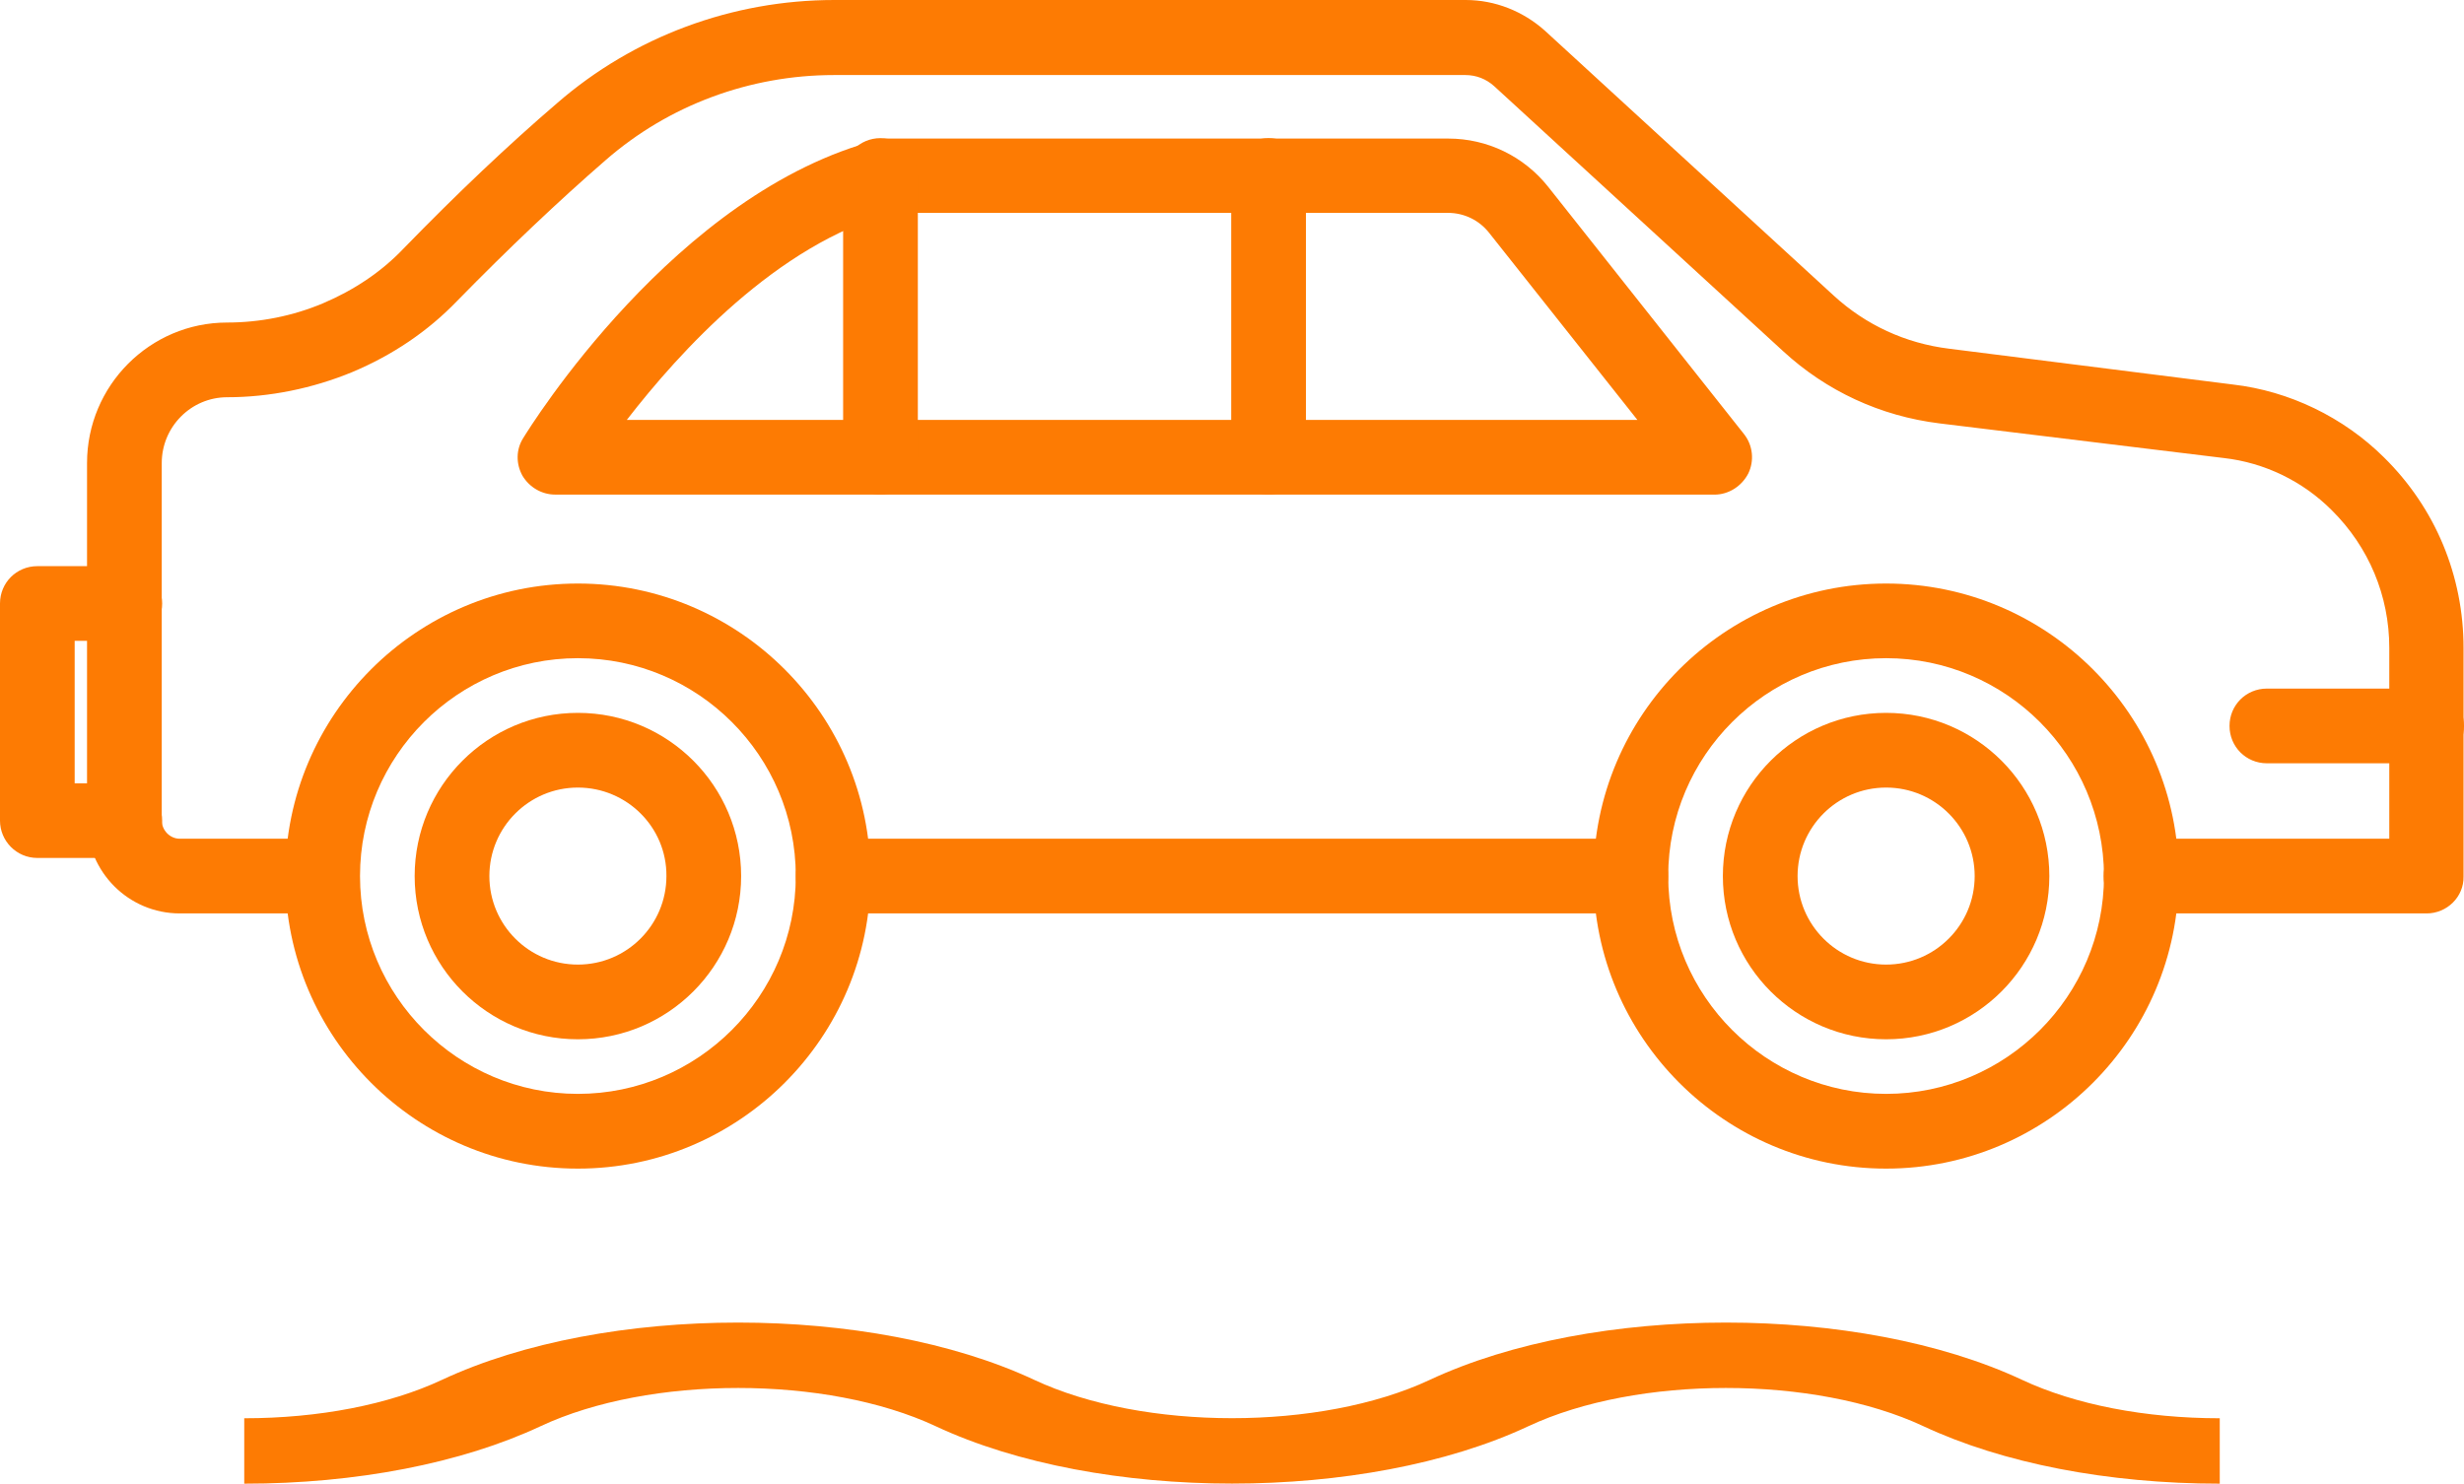 <?xml version="1.0" encoding="UTF-8"?>
<svg id="Layer_2" data-name="Layer 2" xmlns="http://www.w3.org/2000/svg" viewBox="0 0 560 337.27">
  <defs>
    <style>
      .cls-1 {
        fill: #FD7B03;
      }
    </style>
  </defs>
  <g class="cls-1" id="Predict_-_Introduction" data-name="Predict - Introduction">
    <g>
      <g>
        <path d="m551.51,207.64h-64.93c-4.73,0-8.49-3.76-8.49-8.49s3.76-8.49,8.49-8.49h56.44v-43.4c0-11.81-4.64-22.93-13.12-31.32-6.56-6.56-15.23-10.76-24.41-11.81l-64.66-7.88c-13.48-1.66-25.73-7.35-35.61-16.45l-65.62-60.2c-1.84-1.66-4.11-2.54-6.56-2.54h-143.5c-19.07,0-37.54,6.82-51.89,19.34-10.68,9.27-22.05,20.04-33.77,32.02-6.65,6.91-14.7,12.34-23.89,16.19-8.93,3.68-18.73,5.69-28.35,5.69-8.23,0-14.88,6.74-14.88,14.96v81.2c0,2.27,1.84,4.2,4.11,4.2h32.38c4.73,0,8.49,3.76,8.49,8.49s-3.76,8.49-8.49,8.49h-32.38c-11.64,0-21.09-9.45-21.09-21.18v-81.2c0-17.59,14.26-31.94,31.85-31.94,7.44,0,14.96-1.49,21.79-4.38,7-2.98,13.21-7.09,18.29-12.43,12.07-12.43,23.8-23.54,34.91-33.07C144.03,8.31,166.43,0,189.62,0h143.5c6.65,0,13.04,2.54,18.02,7l65.62,60.2c7.26,6.65,16.27,10.85,26.25,12.07l64.48,8.14c12.86,1.49,25.11,7.44,34.3,16.54,11.73,11.55,18.11,26.95,18.11,43.4v51.89c.09,4.64-3.77,8.4-8.4,8.4h0Z"/>
        <path d="m370.65,207.64h-181.3c-4.73,0-8.49-3.76-8.49-8.49s3.76-8.49,8.49-8.49h181.3c4.73,0,8.49,3.76,8.49,8.49,0,4.72-3.85,8.49-8.49,8.49h0Z"/>
        <path d="m28.35,195.03H8.49c-4.73,0-8.49-3.85-8.49-8.49v-49.35c0-4.73,3.76-8.49,8.49-8.49h19.86c4.73,0,8.49,3.76,8.49,8.49s-3.76,8.49-8.49,8.49h-11.38v32.38h11.38c4.73,0,8.49,3.76,8.49,8.49,0,4.64-3.77,8.49-8.49,8.49h0Z"/>
        <path d="m551.51,173.51h-36.31c-4.73,0-8.49-3.76-8.49-8.49s3.76-8.49,8.49-8.49h36.31c4.73,0,8.49,3.76,8.49,8.49s-3.76,8.49-8.49,8.49Z"/>
        <path d="m389.64,112.43H126.18c-3.06,0-5.86-1.66-7.44-4.29-1.49-2.71-1.49-5.95.18-8.57,1.4-2.27,34.65-56.09,80.76-67.81.7-.18,1.4-.26,2.1-.26h127.4c8.84,0,17.15,4.02,22.66,10.94l44.54,56.26c2.01,2.54,2.36,6.04.96,8.93-1.49,2.89-4.46,4.81-7.7,4.81h0Zm-247.19-16.97h229.69l-33.69-42.52c-2.27-2.89-5.69-4.55-9.36-4.55h-126.26c-26.25,7.09-48.47,31.67-60.38,47.07h0Z"/>
        <path d="m200.11,112.43c-4.73,0-8.49-3.76-8.49-8.49V39.89c0-4.73,3.76-8.49,8.49-8.49s8.49,3.76,8.49,8.49v64.05c0,4.64-3.85,8.49-8.49,8.49Z"/>
        <path d="m288.31,112.43c-4.73,0-8.49-3.76-8.49-8.49V39.89c0-4.73,3.76-8.49,8.49-8.49s8.49,3.76,8.49,8.49v64.05c0,4.64-3.85,8.49-8.49,8.49Z"/>
        <path d="m131.34,265.65c-36.66,0-66.5-29.84-66.5-66.5s29.84-66.5,66.5-66.5,66.5,29.84,66.5,66.5-29.84,66.5-66.5,66.5Zm0-116.03c-27.3,0-49.52,22.23-49.52,49.52s22.23,49.52,49.52,49.52,49.52-22.23,49.52-49.52c0-27.3-22.22-49.52-49.52-49.52Z"/>
        <path d="m131.34,236.25c-20.48,0-37.1-16.62-37.1-37.1s16.62-37.1,37.1-37.1,37.1,16.62,37.1,37.1-16.62,37.1-37.1,37.1Zm0-57.22c-11.11,0-20.12,9.01-20.12,20.12s9.01,20.12,20.12,20.12,20.12-9.01,20.12-20.12c.09-11.11-9.01-20.12-20.12-20.12Z"/>
        <path d="m428.66,265.65c-36.66,0-66.5-29.84-66.5-66.5s29.84-66.5,66.5-66.5,66.5,29.84,66.5,66.5-29.84,66.5-66.5,66.5h0Zm0-116.03c-27.3,0-49.52,22.23-49.52,49.52s22.23,49.52,49.52,49.52,49.52-22.23,49.52-49.52c-.09-27.3-22.23-49.52-49.52-49.52h0Z"/>
        <path d="m428.66,236.25c-20.48,0-37.1-16.62-37.1-37.1s16.62-37.1,37.1-37.1,37.1,16.62,37.1,37.1c0,20.48-16.63,37.1-37.1,37.1h0Zm0-57.22c-11.11,0-20.12,9.01-20.12,20.12s9.01,20.12,20.12,20.12,20.13-9.01,20.13-20.12-9.02-20.12-20.12-20.12h0Z"/>
      </g>
      <path d="m459.61,313.69c-37.14-17.39-97.57-17.39-134.7,0-24.76,11.59-65.05,11.59-89.81,0-37.14-17.39-97.56-17.39-134.7,0-11.99,5.61-27.93,8.71-44.87,8.71h-.02v14.87s.02,0,.02,0c25.43,0,49.34-4.64,67.32-13.06h0c24.76-11.59,65.04-11.59,89.81,0,18.57,8.69,42.96,13.04,67.35,13.04s48.78-4.34,67.34-13.04c24.77-11.59,65.05-11.59,89.8,0,17.99,8.42,41.91,13.06,67.34,13.06v-14.87c-16.95,0-32.89-3.1-44.88-8.71h0Z"/>
    </g>
  </g>
</svg>